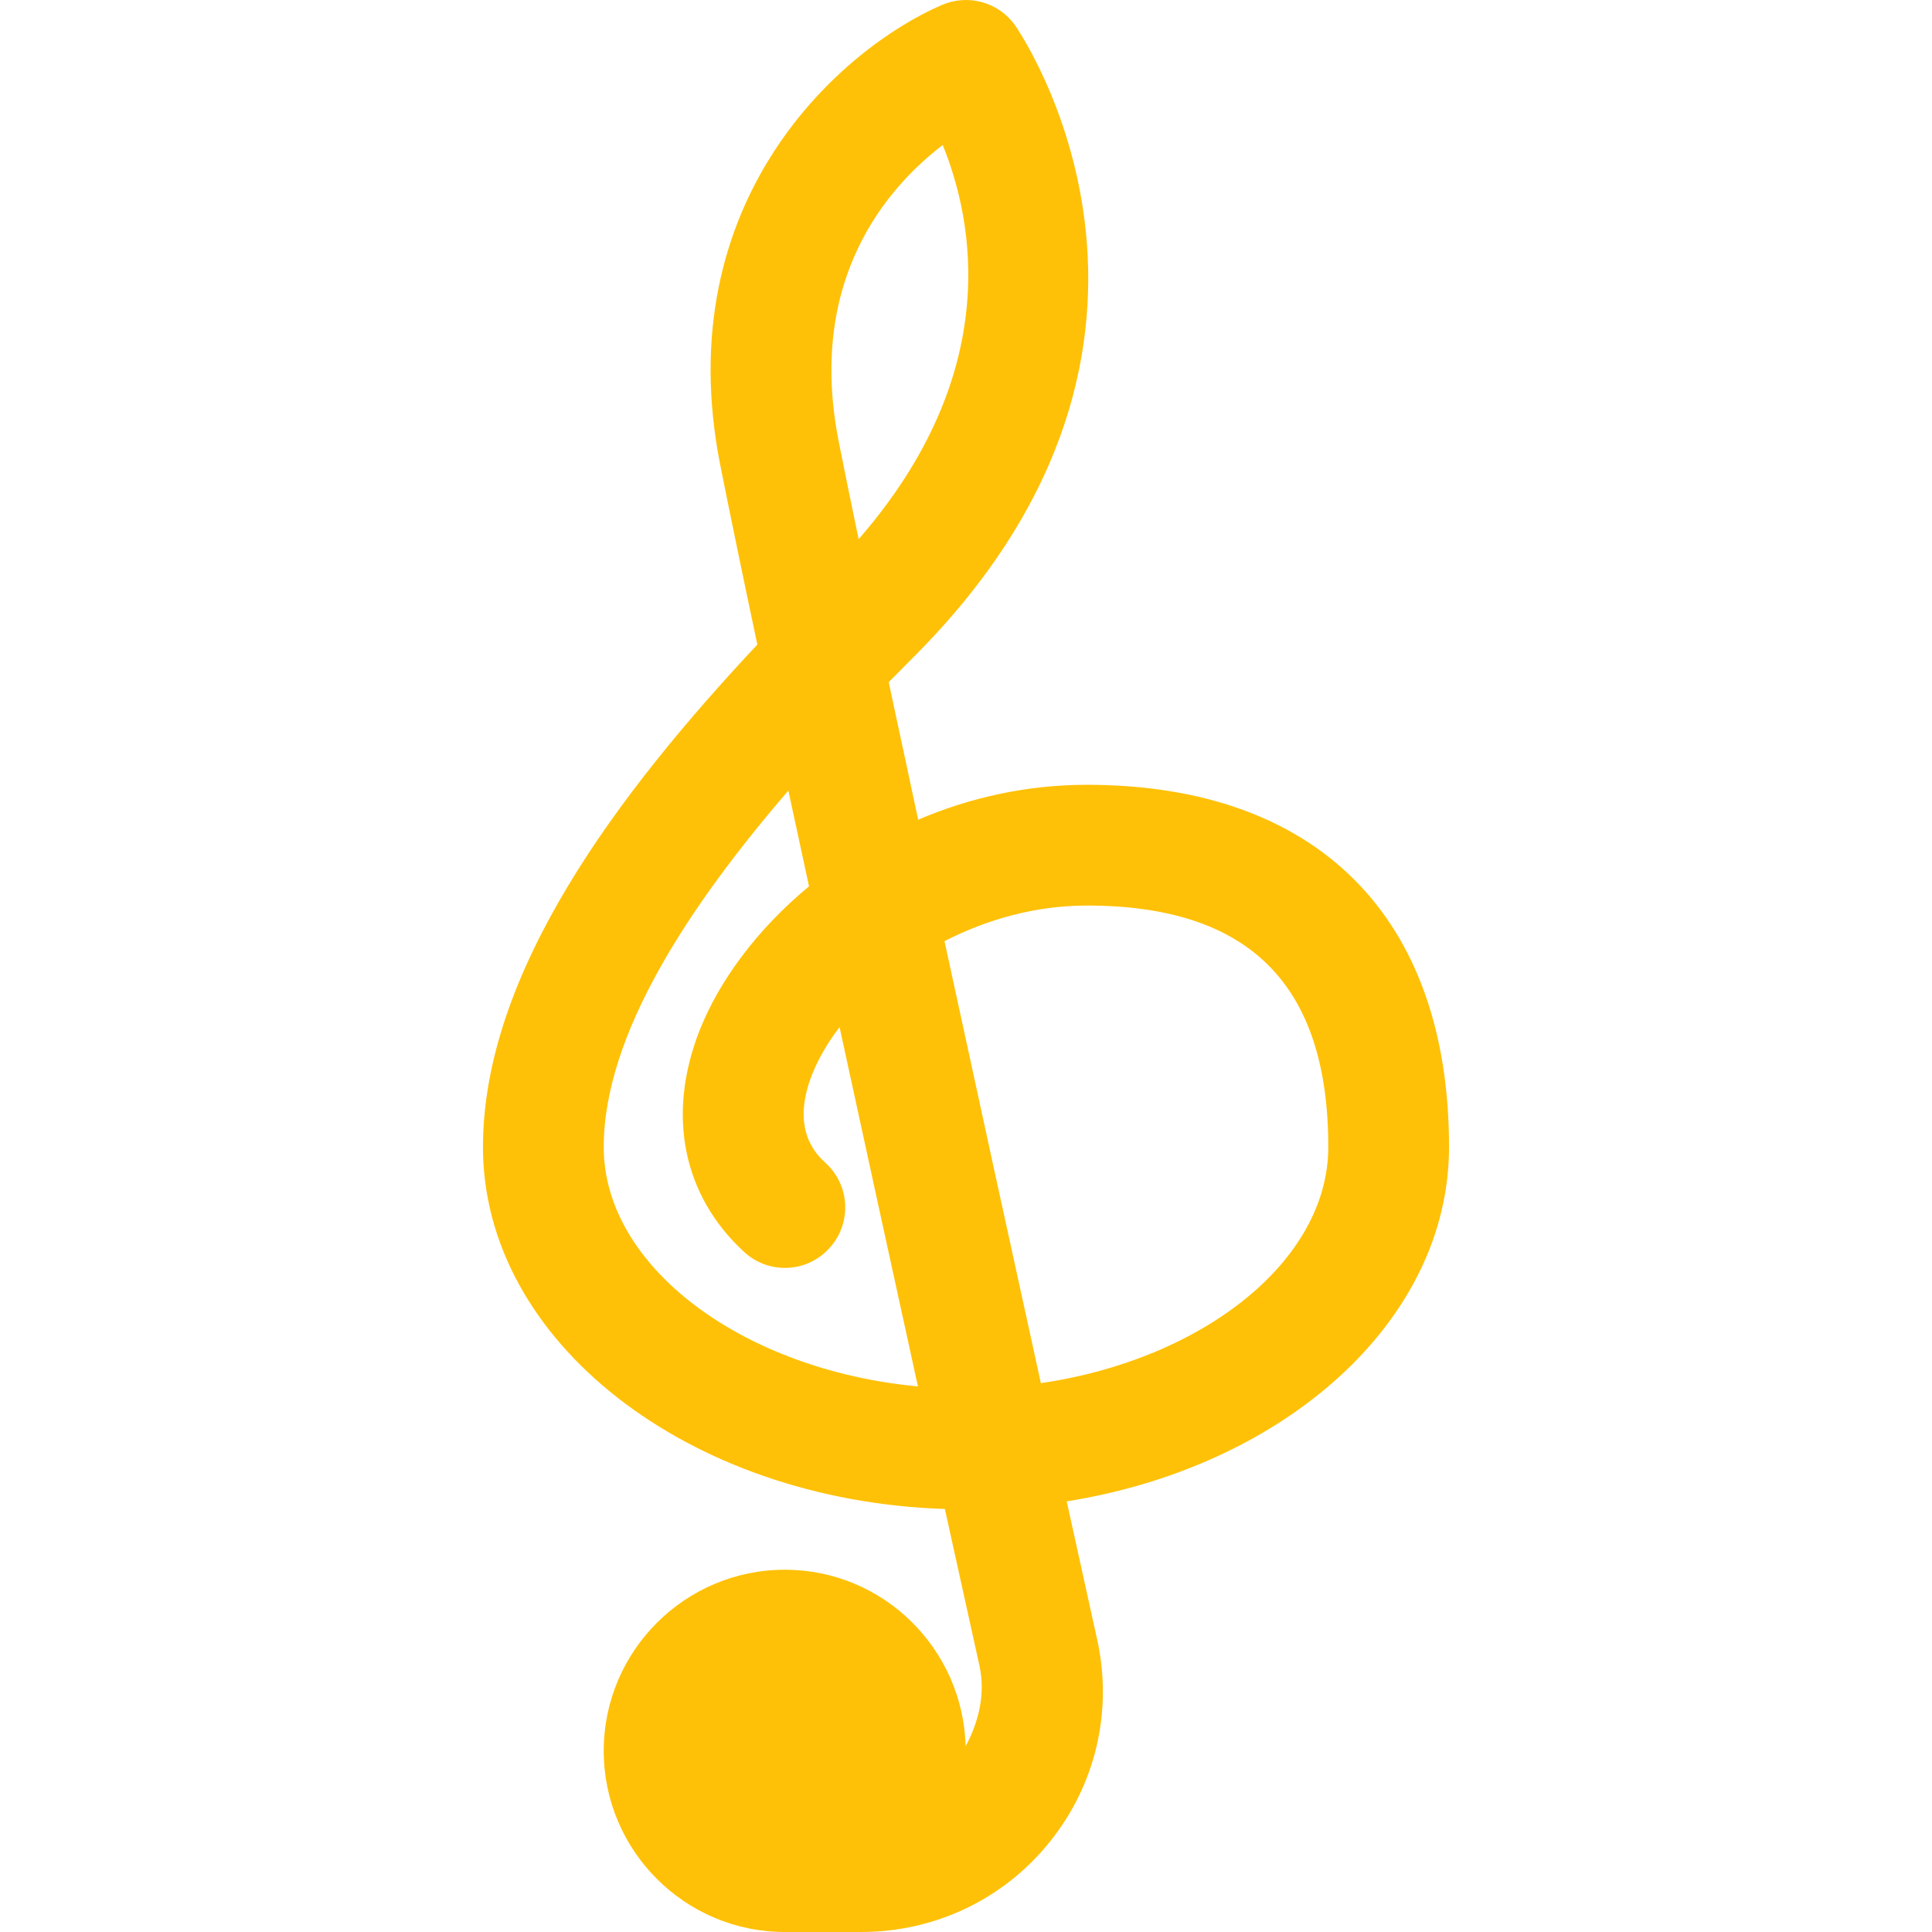 <?xml version="1.0" encoding="iso-8859-1"?>
<!-- Generator: Adobe Illustrator 19.0.0, SVG Export Plug-In . SVG Version: 6.00 Build 0)  -->
<svg version="1.1" id="Capa_1" xmlns="http://www.w3.org/2000/svg" xmlns:xlink="http://www.w3.org/1999/xlink" x="0px" y="0px"
	 viewBox="0 0 511.963 511.963" style="enable-background:new 0 0 511.963 511.963;" xml:space="preserve">
<path style="fill:#FFC107;" d="M383.982,303.963c0-61.024-35.008-96-96-96c-16.096,0-31.2,3.488-44.672,9.248
	c-2.72-12.736-5.344-24.96-7.808-36.448c2.272-2.304,4.48-4.544,6.656-6.72C326.67,89.499,269.55,7.483,268.942,6.651
	c-4.352-6.08-12.384-8.32-19.328-5.344c-26.4,11.36-72.768,51.552-58.72,122.112c2.4,12.032,5.76,28.32,9.792,47.392
	c-36.992,39.456-72.704,86.944-72.704,133.152c0,51.52,54.4,93.696,122.4,95.904c3.296,14.88,6.368,28.832,9.152,41.472
	c1.632,7.456-0.128,14.816-3.648,21.408c-0.704-25.888-21.856-46.784-47.904-46.784c-26.464,0-48,21.536-48,48s21.536,48,48,48
	h20.224c19.584,0,37.824-8.704,50.016-23.936c12.128-15.104,16.704-34.624,12.512-53.568c-2.464-11.264-5.184-23.552-8.064-36.608
	C340.494,388.635,383.982,350.011,383.982,303.963z M249.806,38.427c8.16,20,16.192,60.256-22.272,104.448
	c-2.048-9.856-3.84-18.528-5.248-25.696C213.71,74.107,235.086,49.723,249.806,38.427z M159.982,303.963
	c0-29.984,23.04-64.416,48.928-94.464c1.76,8.224,3.616,16.704,5.472,25.376c-13.728,11.36-23.84,25.024-29.056,38.336
	c-8.672,22.24-4.384,43.552,11.808,58.496c6.464,6.016,16.608,5.664,22.592-0.896c6.016-6.496,5.6-16.608-0.896-22.592
	c-2.336-2.144-9.408-8.672-3.68-23.36c1.664-4.224,4.128-8.512,7.328-12.672c6.88,31.712,14.048,64.544,20.768,95.2
	C196.974,363.067,159.982,335.771,159.982,303.963z M275.822,366.523c-8.224-37.472-17.184-78.528-25.536-117.12
	c11.2-5.76,24.128-9.44,37.696-9.44c43.072,0,64,20.928,64,64C351.982,334.139,318.734,360.251,275.822,366.523z"/>
<g>
</g>
<g>
</g>
<g>
</g>
<g>
</g>
<g>
</g>
<g>
</g>
<g>
</g>
<g>
</g>
<g>
</g>
<g>
</g>
<g>
</g>
<g>
</g>
<g>
</g>
<g>
</g>
<g>
</g>
</svg>
